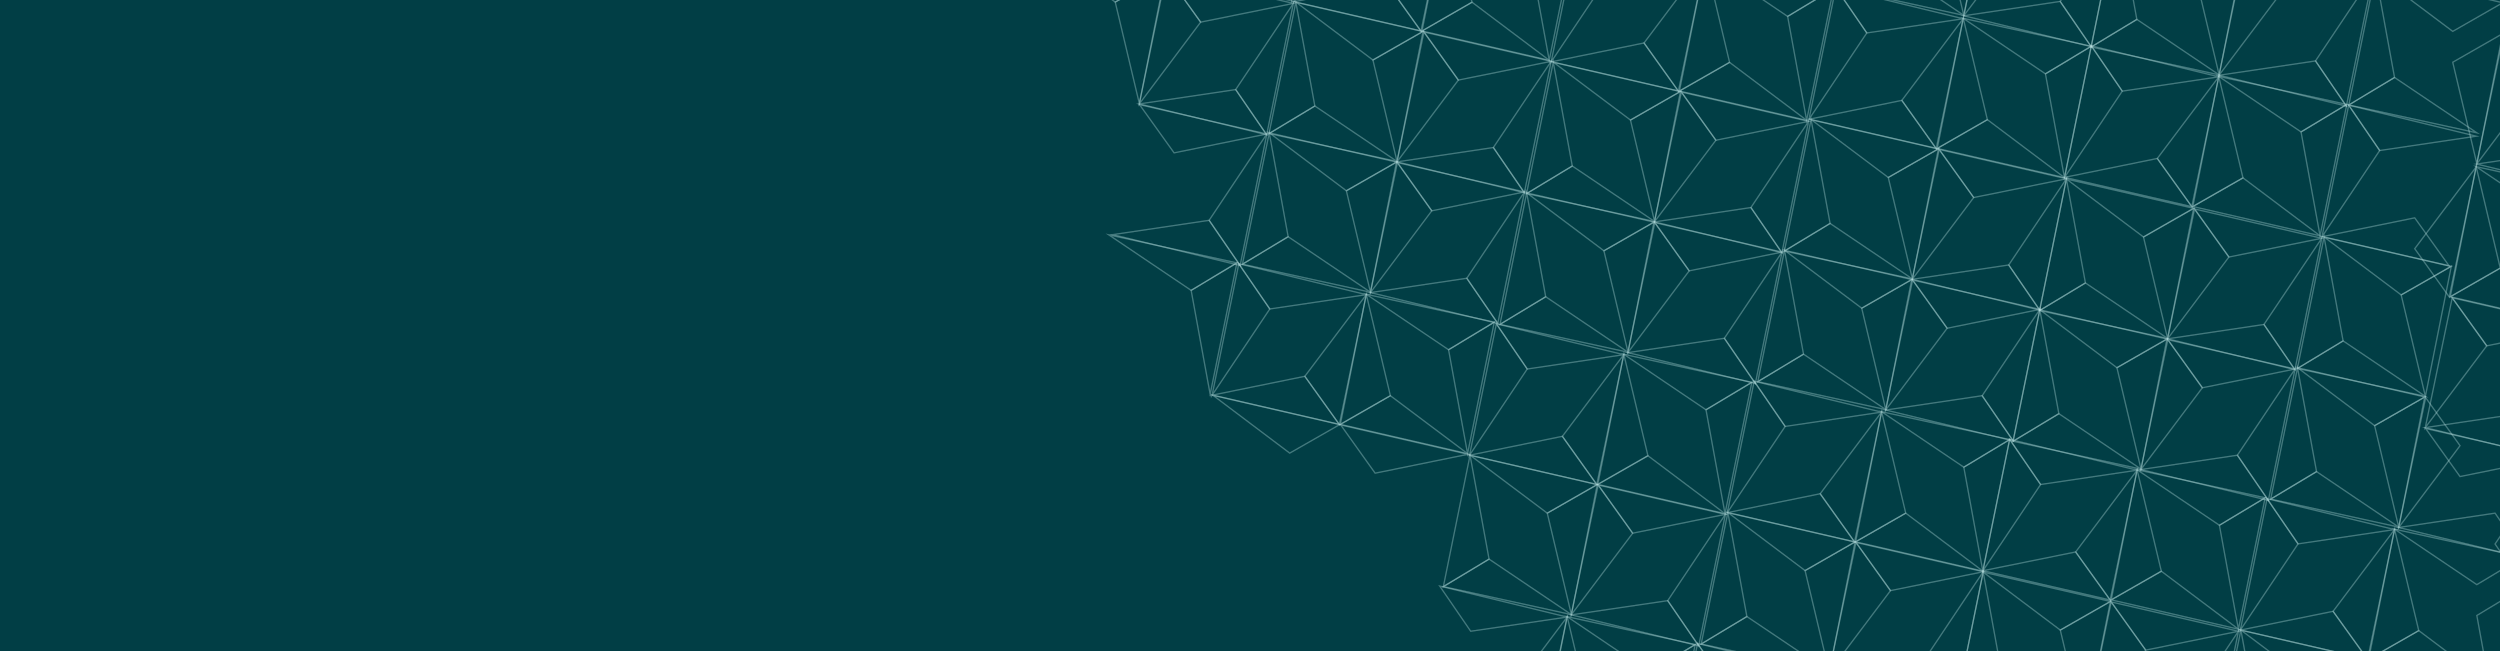 <?xml version="1.0" encoding="utf-8"?>
<!-- Generator: Adobe Illustrator 24.3.0, SVG Export Plug-In . SVG Version: 6.00 Build 0)  -->
<svg version="1.1" id="Layer_1" xmlns="http://www.w3.org/2000/svg" xmlns:xlink="http://www.w3.org/1999/xlink" x="0px" y="0px"
	 viewBox="0 0 1920 500" style="enable-background:new 0 0 1920 500;" xml:space="preserve">
<style type="text/css">
	.st0{fill:#013E45;}
	.st1{opacity:0.2;fill:none;stroke:#BCE2E2;stroke-miterlimit:10;enable-background:new    ;}
</style>
<g id="Layer_2_1_">
	<rect y="-1" class="st0" width="1920" height="502"/>
</g>
<g id="Layer_1_1_">
	<polygon class="st1" points="856.5,1.6 895,-20.4 875,79.5 	"/>
	<polygon class="st1" points="856.5,1.6 895,-20.4 797.2,-42.9 	"/>
	<polygon class="st1" points="949,68.8 972.8,103.5 993.3,2.6 	"/>
	<polygon class="st1" points="922.1,17 895.6,-19.9 875,79.8 	"/>
	<polygon class="st1" points="922.1,17 895.6,-19.9 993.3,2.6 	"/>
	<polygon class="st1" points="949,68.8 972.8,103.5 875,79.8 	"/>
	<polygon class="st1" points="928.6,169.2 952.4,203.9 972.9,102.9 	"/>
	<polygon class="st1" points="901.7,117.4 875.2,80.4 972.9,102.9 	"/>
	<polygon class="st1" points="928.6,169.2 952.4,203.9 854.5,180.2 	"/>
	<polygon class="st1" points="700,-222.8 738.5,-244.8 718.5,-144.9 	"/>
	<polygon class="st1" points="700,-222.8 738.5,-244.8 640.8,-267.3 	"/>
	<polygon class="st1" points="670.9,-79.6 697.3,-42.7 718,-142.4 	"/>
	<polygon class="st1" points="792.5,-179.3 816.3,-144.6 836.8,-245.6 	"/>
	<polygon class="st1" points="765.6,-207.4 739.1,-244.3 718.5,-144.6 	"/>
	<polygon class="st1" points="765.6,-231.1 739.1,-268 836.8,-245.6 	"/>
	<polygon class="st1" points="792.5,-179.3 816.3,-144.6 718.5,-168.3 	"/>
	<polygon class="st1" points="781.2,-123.8 816.4,-144.9 795.8,-44 	"/>
	<polygon class="st1" points="736.6,-64.8 698.1,-42.8 718.1,-142.6 	"/>
	<polygon class="st1" points="781.2,-123.8 816.4,-144.9 718.1,-166.4 	"/>
	<polygon class="st1" points="851.4,-165.5 816.2,-144.3 836.8,-245.3 	"/>
	<polygon class="st1" points="896,-200.8 934.5,-222.8 914.5,-122.9 	"/>
	<polygon class="st1" points="896,-200.8 934.5,-222.8 836.8,-245.3 	"/>
	<polygon class="st1" points="851.4,-165.5 816.2,-144.3 914.5,-122.9 	"/>
	<polygon class="st1" points="840.2,-110.4 816.4,-145.2 795.9,-44.2 	"/>
	<polygon class="st1" points="867.1,-58.7 893.6,-21.7 914.3,-121.4 	"/>
	<polygon class="st1" points="867.1,-58.7 893.6,-21.7 795.9,-44.2 	"/>
	<polygon class="st1" points="840.2,-110.4 816.4,-145.2 914.3,-121.4 	"/>
	<polygon class="st1" points="988.5,-133.6 1012.3,-98.9 1032.9,-199.8 	"/>
	<polygon class="st1" points="961.6,-185.4 935.2,-222.3 914.5,-122.6 	"/>
	<polygon class="st1" points="961.6,-185.4 935.2,-222.3 1032.9,-199.8 	"/>
	<polygon class="st1" points="988.5,-133.6 1012.3,-98.9 914.5,-122.6 	"/>
	<polygon class="st1" points="977.5,-79.1 1012.6,-100.3 992.1,0.7 	"/>
	<polygon class="st1" points="932.8,-43.8 894.4,-21.8 914.3,-121.7 	"/>
	<polygon class="st1" points="932.8,-43.8 894.4,-21.8 992.1,0.7 	"/>
	<polygon class="st1" points="977.5,-79.1 1012.6,-100.3 914.3,-121.7 	"/>
	<polygon class="st1" points="1009.8,81.4 974.6,102.6 995.2,1.6 	"/>
	<polygon class="st1" points="1054.4,46.1 1092.9,24.1 1072.9,124 	"/>
	<polygon class="st1" points="1054.4,46.1 1092.9,24.1 995.2,1.6 	"/>
	<polygon class="st1" points="1009.8,81.4 974.6,102.6 1072.9,124 	"/>
	<polygon class="st1" points="989.3,181.8 954.2,202.9 974.8,102 	"/>
	<polygon class="st1" points="1034,146.5 1072.5,124.5 1052.5,224.4 	"/>
	<polygon class="st1" points="1034,146.5 1072.5,124.5 974.8,102 	"/>
	<polygon class="st1" points="989.3,181.8 954.2,202.9 1052.5,224.4 	"/>
	<polygon class="st1" points="1146.9,113.3 1170.7,148 1191.3,47.1 	"/>
	<polygon class="st1" points="1120,61.5 1093.6,24.6 1072.9,124.3 	"/>
	<polygon class="st1" points="1120,61.5 1093.6,24.6 1191.3,47.1 	"/>
	<polygon class="st1" points="1146.9,113.3 1170.7,148 1072.9,124.3 	"/>
	<polygon class="st1" points="1126.5,213.7 1150.3,248.4 1170.8,147.4 	"/>
	<polygon class="st1" points="1099.6,161.9 1073.2,124.9 1052.5,224.7 	"/>
	<polygon class="st1" points="1099.6,161.9 1073.2,124.9 1170.8,147.4 	"/>
	<polygon class="st1" points="1126.5,213.7 1150.3,248.4 1052.5,224.7 	"/>
	<polygon class="st1" points="1049.3,-121 1014.2,-99.8 1034.7,-200.8 	"/>
	<polygon class="st1" points="1093.9,-156.3 1132.4,-178.3 1112.5,-78.4 	"/>
	<polygon class="st1" points="1093.9,-156.3 1132.4,-178.3 1034.7,-200.8 	"/>
	<polygon class="st1" points="1049.3,-121 1014.2,-99.8 1112.5,-78.4 	"/>
	<polygon class="st1" points="1037.9,-64.9 1014.1,-99.6 993.6,1.4 	"/>
	<polygon class="st1" points="1064.8,-13.1 1091.3,23.9 1112,-75.9 	"/>
	<polygon class="st1" points="1064.8,-13.1 1091.3,23.9 993.6,1.4 	"/>
	<polygon class="st1" points="1037.9,-64.9 1014.1,-99.6 1112,-75.9 	"/>
	<polygon class="st1" points="1186.5,-89.1 1210.2,-54.4 1230.8,-155.3 	"/>
	<polygon class="st1" points="1159.6,-140.9 1133.1,-177.8 1112.4,-78.1 	"/>
	<polygon class="st1" points="1159.6,-140.9 1133.1,-177.8 1230.8,-155.3 	"/>
	<polygon class="st1" points="1186.5,-89.1 1210.2,-54.4 1112.4,-78.1 	"/>
	<polygon class="st1" points="1175.2,-33.5 1210.3,-54.7 1189.8,46.3 	"/>
	<polygon class="st1" points="1130.5,1.7 1092.1,23.8 1112,-76.1 	"/>
	<polygon class="st1" points="1130.5,1.7 1092.1,23.8 1189.8,46.3 	"/>
	<polygon class="st1" points="1175.2,-33.5 1210.3,-54.7 1112,-76.1 	"/>
	<polygon class="st1" points="914.8,223 949.9,201.9 929.4,302.8 	"/>
	<polygon class="st1" points="914.8,223 949.9,201.9 851.6,180.4 	"/>
	<polygon class="st1" points="975.2,237.3 951.4,202.6 930.9,303.5 	"/>
	<polygon class="st1" points="1002.1,289 1028.6,326 1049.3,226.3 	"/>
	<polygon class="st1" points="1002.1,289 1028.6,326 930.9,303.5 	"/>
	<polygon class="st1" points="975.2,237.3 951.4,202.6 1049.3,226.3 	"/>
	<polygon class="st1" points="1112.5,268.6 1147.6,247.4 1127.1,348.4 	"/>
	<polygon class="st1" points="1067.8,303.9 1029.4,325.9 1049.3,226 	"/>
	<polygon class="st1" points="1067.8,303.9 1029.4,325.9 1127.1,348.4 	"/>
	<polygon class="st1" points="1112.5,268.6 1147.6,247.4 1049.3,226 	"/>
	<polygon class="st1" points="990.5,348 1029,326 931.3,303.4 	"/>
	<polygon class="st1" points="1056.1,363.4 1029.7,326.4 1127.3,348.9 	"/>
	<polygon class="st1" points="1405.5,171.6 1370.4,192.8 1390.9,91.8 	"/>
	<polygon class="st1" points="1450.2,136.3 1488.7,114.3 1468.7,214.2 	"/>
	<polygon class="st1" points="1450.2,136.3 1488.7,114.3 1390.9,91.8 	"/>
	<polygon class="st1" points="1405.5,171.6 1370.4,192.8 1468.7,214.2 	"/>
	<polygon class="st1" points="1385.1,272 1350,293.1 1370.5,192.2 	"/>
	<polygon class="st1" points="1429.8,236.7 1468.2,214.7 1448.3,314.6 	"/>
	<polygon class="st1" points="1429.8,236.7 1468.2,214.7 1370.5,192.2 	"/>
	<polygon class="st1" points="1385.1,272 1350,293.1 1448.3,314.6 	"/>
	<polygon class="st1" points="1542.7,203.5 1566.5,238.2 1587,137.3 	"/>
	<polygon class="st1" points="1515.8,151.7 1489.3,114.8 1468.6,214.5 	"/>
	<polygon class="st1" points="1515.8,151.7 1489.3,114.8 1587,137.3 	"/>
	<polygon class="st1" points="1542.7,203.5 1566.5,238.2 1468.6,214.5 	"/>
	<polygon class="st1" points="1522.3,303.9 1546.1,338.6 1566.6,237.6 	"/>
	<polygon class="st1" points="1495.4,252.1 1468.9,215.1 1448.2,314.9 	"/>
	<polygon class="st1" points="1495.4,252.1 1468.9,215.1 1566.6,237.6 	"/>
	<polygon class="st1" points="1522.3,303.9 1546.1,338.6 1448.2,314.9 	"/>
	<polygon class="st1" points="1601.6,217.3 1566.4,238.5 1587,137.5 	"/>
	<polygon class="st1" points="1646.2,182 1684.7,160 1664.7,259.9 	"/>
	<polygon class="st1" points="1646.2,182 1684.7,160 1587,137.5 	"/>
	<polygon class="st1" points="1601.6,217.3 1566.4,238.5 1664.7,259.9 	"/>
	<polygon class="st1" points="1581.2,317.7 1546,338.9 1566.6,237.9 	"/>
	<polygon class="st1" points="1625.8,282.4 1664.2,260.4 1644.3,360.3 	"/>
	<polygon class="st1" points="1625.8,282.4 1664.2,260.4 1566.6,237.9 	"/>
	<polygon class="st1" points="1581.2,317.7 1546,338.9 1644.3,360.3 	"/>
	<polygon class="st1" points="1738.7,249.2 1762.5,283.9 1783.1,183 	"/>
	<polygon class="st1" points="1711.8,197.4 1685.4,160.5 1664.7,260.2 	"/>
	<polygon class="st1" points="1711.8,197.4 1685.4,160.5 1783.1,183 	"/>
	<polygon class="st1" points="1738.7,249.2 1762.5,283.9 1664.7,260.2 	"/>
	<polygon class="st1" points="1718.3,349.6 1742.1,384.3 1762.6,283.4 	"/>
	<polygon class="st1" points="1691.4,297.8 1664.9,260.9 1644.2,360.6 	"/>
	<polygon class="st1" points="1691.4,297.8 1664.9,260.9 1762.6,283.4 	"/>
	<polygon class="st1" points="1718.3,349.6 1742.1,384.3 1644.2,360.6 	"/>
	<polygon class="st1" points="1445.1,-30.8 1409.9,-9.6 1430.5,-110.6 	"/>
	<polygon class="st1" points="1489.7,-66.1 1528.2,-88.1 1508.2,11.8 	"/>
	<polygon class="st1" points="1489.7,-66.1 1528.2,-88.1 1430.5,-110.6 	"/>
	<polygon class="st1" points="1445.1,-30.8 1409.9,-9.6 1508.2,11.8 	"/>
	<polygon class="st1" points="1433.7,25.3 1409.9,-9.4 1389.3,91.6 	"/>
	<polygon class="st1" points="1460.6,77.1 1487,114.1 1507.7,14.4 	"/>
	<polygon class="st1" points="1460.6,77.1 1487,114.1 1389.3,91.6 	"/>
	<polygon class="st1" points="1433.7,25.3 1409.9,-9.4 1507.7,14.4 	"/>
	<polygon class="st1" points="1582.2,1.1 1606,35.8 1626.6,-65.1 	"/>
	<polygon class="st1" points="1555.3,-50.7 1528.9,-87.6 1508.2,12.1 	"/>
	<polygon class="st1" points="1555.3,-50.7 1528.9,-87.6 1626.6,-65.1 	"/>
	<polygon class="st1" points="1582.2,1.1 1606,35.8 1508.2,12.1 	"/>
	<polygon class="st1" points="1570.9,56.7 1606.1,35.5 1585.5,136.4 	"/>
	<polygon class="st1" points="1526.3,91.9 1487.8,114 1507.8,14.1 	"/>
	<polygon class="st1" points="1526.3,91.9 1487.8,114 1585.5,136.4 	"/>
	<polygon class="st1" points="1570.9,56.7 1606.1,35.5 1507.8,14.1 	"/>
	<polygon class="st1" points="1641.1,14.9 1606,36.1 1626.5,-64.9 	"/>
	<polygon class="st1" points="1685.7,-20.4 1724.2,-42.4 1704.3,57.5 	"/>
	<polygon class="st1" points="1685.7,-20.4 1724.2,-42.4 1626.5,-64.9 	"/>
	<polygon class="st1" points="1641.1,14.9 1606,36.1 1704.3,57.5 	"/>
	<polygon class="st1" points="1629.9,70 1606.1,35.2 1585.6,136.2 	"/>
	<polygon class="st1" points="1656.8,121.7 1683.3,158.7 1704,59 	"/>
	<polygon class="st1" points="1656.8,121.7 1683.3,158.7 1585.6,136.2 	"/>
	<polygon class="st1" points="1629.9,70 1606.1,35.2 1704,59 	"/>
	<polygon class="st1" points="1778.3,46.8 1802,81.5 1822.6,-19.4 	"/>
	<polygon class="st1" points="1751.4,-4.9 1724.9,-41.9 1704.2,57.8 	"/>
	<polygon class="st1" points="1751.4,-4.9 1724.9,-41.9 1822.6,-19.4 	"/>
	<polygon class="st1" points="1778.3,46.8 1802,81.5 1704.2,57.8 	"/>
	<polygon class="st1" points="1767.2,101.3 1802.3,80.2 1781.8,181.1 	"/>
	<polygon class="st1" points="1722.6,136.6 1684.1,158.6 1704,58.7 	"/>
	<polygon class="st1" points="1722.6,136.6 1684.1,158.6 1781.8,181.1 	"/>
	<polygon class="st1" points="1767.2,101.3 1802.3,80.2 1704,58.7 	"/>
	<polygon class="st1" points="1207.5,127.5 1172.4,148.7 1192.9,47.7 	"/>
	<polygon class="st1" points="1252.2,92.2 1290.6,70.2 1270.7,170.1 	"/>
	<polygon class="st1" points="1252.2,92.2 1290.6,70.2 1192.9,47.7 	"/>
	<polygon class="st1" points="1207.5,127.5 1172.4,148.7 1270.7,170.1 	"/>
	<polygon class="st1" points="1187.1,227.9 1152,249.1 1172.5,148.1 	"/>
	<polygon class="st1" points="1231.8,192.6 1270.2,170.6 1250.3,270.5 	"/>
	<polygon class="st1" points="1231.8,192.6 1270.2,170.6 1172.5,148.1 	"/>
	<polygon class="st1" points="1187.1,227.9 1152,249.1 1250.3,270.5 	"/>
	<polygon class="st1" points="1344.7,159.4 1368.5,194.1 1389,93.2 	"/>
	<polygon class="st1" points="1317.8,107.7 1291.3,70.7 1270.6,170.4 	"/>
	<polygon class="st1" points="1317.8,107.7 1291.3,70.7 1389,93.2 	"/>
	<polygon class="st1" points="1344.7,159.4 1368.5,194.1 1270.6,170.4 	"/>
	<polygon class="st1" points="1324.3,259.8 1348.1,294.5 1368.6,193.6 	"/>
	<polygon class="st1" points="1297.3,208 1270.9,171 1250.2,270.8 	"/>
	<polygon class="st1" points="1297.3,208 1270.9,171 1368.6,193.6 	"/>
	<polygon class="st1" points="1324.3,259.8 1348.1,294.5 1250.2,270.8 	"/>
	<polygon class="st1" points="1247.1,-74.9 1211.9,-53.7 1232.5,-154.7 	"/>
	<polygon class="st1" points="1291.7,-110.2 1330.2,-132.2 1310.2,-32.3 	"/>
	<polygon class="st1" points="1291.7,-110.2 1330.2,-132.2 1232.5,-154.7 	"/>
	<polygon class="st1" points="1247.1,-74.9 1211.9,-53.7 1310.2,-32.3 	"/>
	<polygon class="st1" points="1235.7,-18.8 1211.9,-53.5 1191.3,47.5 	"/>
	<polygon class="st1" points="1262.6,33 1289,70 1309.7,-29.7 	"/>
	<polygon class="st1" points="1262.6,33 1289,70 1191.3,47.5 	"/>
	<polygon class="st1" points="1235.7,-18.8 1211.9,-53.5 1309.7,-29.7 	"/>
	<polygon class="st1" points="1384.2,-43 1408,-8.3 1428.5,-109.2 	"/>
	<polygon class="st1" points="1357.3,-94.7 1330.8,-131.7 1310.2,-32 	"/>
	<polygon class="st1" points="1357.3,-94.7 1330.8,-131.7 1428.5,-109.2 	"/>
	<polygon class="st1" points="1384.2,-43 1408,-8.3 1310.2,-32 	"/>
	<polygon class="st1" points="1372.9,12.6 1408.1,-8.6 1387.5,92.4 	"/>
	<polygon class="st1" points="1328.3,47.9 1289.8,69.9 1309.8,-30 	"/>
	<polygon class="st1" points="1328.3,47.9 1289.8,69.9 1387.5,92.4 	"/>
	<polygon class="st1" points="1372.9,12.6 1408.1,-8.6 1309.8,-30 	"/>
	<polygon class="st1" points="1799.5,261.8 1764.4,283 1784.9,182 	"/>
	<polygon class="st1" points="1844.1,226.5 1882.6,204.5 1862.7,304.4 	"/>
	<polygon class="st1" points="1844.1,226.5 1882.6,204.5 1784.9,182 	"/>
	<polygon class="st1" points="1799.5,261.8 1764.4,283 1862.7,304.4 	"/>
	<polygon class="st1" points="1779.1,362.2 1743.9,383.3 1764.5,282.4 	"/>
	<polygon class="st1" points="1823.7,326.9 1862.2,304.9 1842.2,404.8 	"/>
	<polygon class="st1" points="1823.7,326.9 1862.2,304.9 1764.5,282.4 	"/>
	<polygon class="st1" points="1779.1,362.2 1743.9,383.3 1842.2,404.8 	"/>
	<polygon class="st1" points="1936.7,317.4 1960.4,352.1 1981,251.2 	"/>
	<polygon class="st1" points="1909.8,265.6 1883.3,228.7 1862.6,328.4 	"/>
	<polygon class="st1" points="1909.8,265.6 1883.3,228.7 1981,251.2 	"/>
	<polygon class="st1" points="1936.7,317.4 1960.4,352.1 1862.6,328.4 	"/>
	<polygon class="st1" points="1916.2,417.8 1940,452.5 1960.6,351.5 	"/>
	<polygon class="st1" points="1889.3,342.3 1862.9,305.4 1842.2,405.1 	"/>
	<polygon class="st1" points="1889.3,366 1862.9,329.1 1960.6,351.5 	"/>
	<polygon class="st1" points="1916.2,394.1 1940,428.8 1842.2,405.1 	"/>
	<polygon class="st1" points="1839,59.5 1803.9,80.6 1824.4,-20.4 	"/>
	<polygon class="st1" points="1883.7,47.8 1922.1,25.8 1902.2,125.7 	"/>
	<polygon class="st1" points="1883.7,24.1 1922.1,2.1 1824.4,-20.4 	"/>
	<polygon class="st1" points="1839,59.5 1803.9,80.6 1902.2,102 	"/>
	<polygon class="st1" points="1827.6,115.6 1803.8,80.8 1783.3,181.8 	"/>
	<polygon class="st1" points="1854.5,191 1881,228 1901.7,128.2 	"/>
	<polygon class="st1" points="1854.5,167.3 1881,204.3 1783.3,181.8 	"/>
	<polygon class="st1" points="1827.6,115.6 1803.8,80.8 1901.7,104.6 	"/>
	<polygon class="st1" points="1976.2,115 2000,149.7 2020.5,48.8 	"/>
	<polygon class="st1" points="1949.3,63.2 1922.8,26.3 1902.1,126 	"/>
	<polygon class="st1" points="1949.3,63.2 1922.8,26.3 2020.5,48.8 	"/>
	<polygon class="st1" points="1976.2,115 2000,149.7 1902.1,126 	"/>
	<polygon class="st1" points="1964.9,170.6 2000,149.4 1979.5,250.4 	"/>
	<polygon class="st1" points="1920.2,205.9 1881.8,227.9 1901.7,128 	"/>
	<polygon class="st1" points="1920.2,205.9 1881.8,227.9 1979.5,250.4 	"/>
	<polygon class="st1" points="1964.9,170.6 2000,149.4 1901.7,128 	"/>
	<polygon class="st1" points="1371,327.5 1347.2,292.8 1326.6,393.7 	"/>
	<polygon class="st1" points="1397.9,379.2 1424.3,416.2 1445,316.5 	"/>
	<polygon class="st1" points="1397.9,379.2 1424.3,416.2 1326.6,393.7 	"/>
	<polygon class="st1" points="1371,327.5 1347.2,292.8 1445,316.5 	"/>
	<polygon class="st1" points="1508.2,358.8 1543.4,337.6 1522.8,438.6 	"/>
	<polygon class="st1" points="1463.6,394.1 1425.1,416.1 1445.1,316.2 	"/>
	<polygon class="st1" points="1463.6,394.1 1425.1,416.1 1522.8,438.6 	"/>
	<polygon class="st1" points="1508.2,358.8 1543.4,337.6 1445.1,316.2 	"/>
	<polygon class="st1" points="1567.2,372.1 1543.4,337.4 1522.9,438.3 	"/>
	<polygon class="st1" points="1594.1,423.9 1620.6,460.8 1641.3,361.1 	"/>
	<polygon class="st1" points="1594.1,423.9 1620.6,460.8 1522.9,438.3 	"/>
	<polygon class="st1" points="1567.2,372.1 1543.4,337.4 1641.3,361.1 	"/>
	<polygon class="st1" points="1704.5,403.4 1739.6,382.3 1719.1,483.2 	"/>
	<polygon class="st1" points="1659.9,438.7 1621.4,460.7 1641.3,360.8 	"/>
	<polygon class="st1" points="1659.9,438.7 1621.4,460.7 1719.1,483.2 	"/>
	<polygon class="st1" points="1704.5,403.4 1739.6,382.3 1641.3,360.8 	"/>
	<polygon class="st1" points="1172.9,283.4 1149.2,248.7 1128.6,349.6 	"/>
	<polygon class="st1" points="1199.9,335.1 1226.3,372.1 1247,272.4 	"/>
	<polygon class="st1" points="1199.9,335.1 1226.3,372.1 1128.6,349.6 	"/>
	<polygon class="st1" points="1172.9,283.4 1149.2,248.7 1247,272.4 	"/>
	<polygon class="st1" points="1310.2,314.7 1345.4,293.6 1324.8,394.5 	"/>
	<polygon class="st1" points="1265.6,350 1227.1,372 1247.1,272.1 	"/>
	<polygon class="st1" points="1265.6,350 1227.1,372 1324.8,394.5 	"/>
	<polygon class="st1" points="1310.2,314.7 1345.4,293.6 1247.1,272.1 	"/>
	<polygon class="st1" points="1764.9,417.7 1741.1,383 1720.6,483.9 	"/>
	<polygon class="st1" points="1791.8,469.5 1818.3,506.4 1839,406.7 	"/>
	<polygon class="st1" points="1791.8,469.5 1818.3,506.4 1720.6,483.9 	"/>
	<polygon class="st1" points="1764.9,417.7 1741.1,383 1839,406.7 	"/>
	<polygon class="st1" points="1902.2,472.7 1937.3,451.5 1916.8,552.5 	"/>
	<polygon class="st1" points="1857.6,484.3 1819.1,506.3 1839,406.4 	"/>
	<polygon class="st1" points="1857.6,484.3 1819.1,506.3 1916.8,528.8 	"/>
	<polygon class="st1" points="1902.2,449 1937.3,427.9 1839,406.4 	"/>
	<polygon class="st1" points="1341.6,473.5 1306.5,494.6 1327,393.6 	"/>
	<polygon class="st1" points="1386.3,438.2 1424.7,416.2 1404.8,516 	"/>
	<polygon class="st1" points="1386.3,438.2 1424.7,416.2 1327,393.6 	"/>
	<polygon class="st1" points="1341.6,473.5 1306.5,494.6 1404.8,516 	"/>
	<polygon class="st1" points="1478.8,505.4 1502.6,540.1 1523.1,439.1 	"/>
	<polygon class="st1" points="1451.9,453.6 1425.4,416.6 1404.7,516.3 	"/>
	<polygon class="st1" points="1451.9,453.6 1425.4,416.6 1523.1,439.1 	"/>
	<polygon class="st1" points="1478.8,505.4 1502.6,540.1 1404.7,516.3 	"/>
	<polygon class="st1" points="1537.7,519.2 1502.5,540.3 1523.1,439.4 	"/>
	<polygon class="st1" points="1582.3,483.9 1620.8,461.9 1600.8,561.8 	"/>
	<polygon class="st1" points="1582.3,483.9 1620.8,461.9 1523.1,439.4 	"/>
	<polygon class="st1" points="1537.7,519.2 1502.5,540.3 1600.8,561.8 	"/>
	<polygon class="st1" points="1674.8,551.1 1698.6,585.8 1719.1,484.8 	"/>
	<polygon class="st1" points="1647.9,499.3 1621.4,462.3 1600.8,562 	"/>
	<polygon class="st1" points="1647.9,499.3 1621.4,462.3 1719.1,484.8 	"/>
	<polygon class="st1" points="1674.8,551.1 1698.6,585.8 1600.8,562 	"/>
	<polygon class="st1" points="1143.6,429.4 1108.5,450.5 1129,349.6 	"/>
	<polygon class="st1" points="1188.3,394.1 1226.7,372.1 1206.8,472 	"/>
	<polygon class="st1" points="1188.3,394.1 1226.7,372.1 1129,349.6 	"/>
	<polygon class="st1" points="1143.6,429.4 1108.5,450.5 1206.8,472 	"/>
	<polygon class="st1" points="1280.8,461.3 1304.6,496 1325.1,395 	"/>
	<polygon class="st1" points="1253.9,409.5 1227.4,372.5 1206.7,472.2 	"/>
	<polygon class="st1" points="1253.9,409.5 1227.4,372.5 1325.1,395 	"/>
	<polygon class="st1" points="1280.8,461.3 1304.6,496 1206.7,472.2 	"/>
	<polygon class="st1" points="1735.6,563.7 1700.4,584.8 1721,483.9 	"/>
	<polygon class="st1" points="1780.2,528.4 1818.7,506.4 1798.8,606.3 	"/>
	<polygon class="st1" points="1780.2,528.4 1818.7,506.4 1721,483.9 	"/>
	<polygon class="st1" points="1735.6,563.7 1700.4,584.8 1798.8,606.3 	"/>
	<polygon class="st1" points="1872.7,619.2 1896.5,654 1917.1,553 	"/>
	<polygon class="st1" points="1845.8,543.8 1819.4,506.8 1798.7,606.6 	"/>
	<polygon class="st1" points="1845.8,543.8 1819.4,506.8 1917.1,529.3 	"/>
	<polygon class="st1" points="1872.7,595.6 1896.5,630.3 1798.7,606.6 	"/>
	<polygon class="st1" points="1327.5,528.9 1303.7,494.2 1283.2,595.2 	"/>
	<polygon class="st1" points="1354.4,580.7 1380.8,617.7 1401.5,517.9 	"/>
	<polygon class="st1" points="1327.5,528.9 1303.7,494.2 1401.5,517.9 	"/>
	<polygon class="st1" points="1464.8,560.2 1499.9,539.1 1479.3,640.1 	"/>
	<polygon class="st1" points="1420.1,595.5 1381.7,617.5 1401.6,517.7 	"/>
	<polygon class="st1" points="1464.8,560.2 1499.9,539.1 1401.6,517.7 	"/>
	<polygon class="st1" points="1523.7,573.6 1499.9,538.8 1479.4,639.8 	"/>
	<polygon class="st1" points="1550.6,625.3 1577.1,662.3 1597.8,562.6 	"/>
	<polygon class="st1" points="1523.7,573.6 1499.9,538.8 1597.8,562.6 	"/>
	<polygon class="st1" points="1661,604.9 1696.1,583.7 1675.6,684.7 	"/>
	<polygon class="st1" points="1616.4,640.2 1577.9,662.2 1597.8,562.3 	"/>
	<polygon class="st1" points="1661,604.9 1696.1,583.7 1597.8,562.3 	"/>
	<polygon class="st1" points="1156.4,536.6 1182.8,573.6 1203.5,473.9 	"/>
	<polygon class="st1" points="1129.5,484.8 1105.7,450.1 1203.5,473.9 	"/>
	<polygon class="st1" points="1266.7,516.2 1301.9,495 1281.3,596 	"/>
	<polygon class="st1" points="1222.1,551.5 1183.6,573.5 1203.6,473.6 	"/>
	<polygon class="st1" points="1266.7,516.2 1301.9,495 1203.6,473.6 	"/>
	<polygon class="st1" points="1721.4,619.2 1697.7,584.4 1677.1,685.4 	"/>
	<polygon class="st1" points="1748.3,670.9 1774.8,707.9 1795.5,608.2 	"/>
	<polygon class="st1" points="1721.4,619.2 1697.7,584.4 1795.5,608.2 	"/>
	<polygon class="st1" points="1858.7,674.2 1893.8,653 1873.3,754 	"/>
	<polygon class="st1" points="1814.1,685.8 1775.6,707.8 1795.5,607.9 	"/>
	<polygon class="st1" points="1858.7,650.5 1893.8,629.3 1795.5,607.9 	"/>
	<polygon class="st1" points="856.5,1.6 895,-20.4 875,79.5 	"/>
	<polygon class="st1" points="856.5,1.6 895,-20.4 797.2,-42.9 	"/>
	<polygon class="st1" points="949,68.8 972.8,103.5 993.3,2.6 	"/>
	<polygon class="st1" points="922.1,17 895.6,-19.9 875,79.8 	"/>
	<polygon class="st1" points="922.1,17 895.6,-19.9 993.3,2.6 	"/>
	<polygon class="st1" points="949,68.8 972.8,103.5 875,79.8 	"/>
	<polygon class="st1" points="928.6,169.2 952.4,203.9 972.9,102.9 	"/>
	<polygon class="st1" points="901.7,117.4 875.2,80.4 972.9,102.9 	"/>
	<polygon class="st1" points="928.6,169.2 952.4,203.9 854.5,180.2 	"/>
	<polygon class="st1" points="700,-222.8 738.5,-244.8 718.5,-144.9 	"/>
	<polygon class="st1" points="700,-222.8 738.5,-244.8 640.8,-267.3 	"/>
	<polygon class="st1" points="670.9,-79.6 697.3,-42.7 718,-142.4 	"/>
	<polygon class="st1" points="792.5,-179.3 816.3,-144.6 836.8,-245.6 	"/>
	<polygon class="st1" points="765.6,-207.4 739.1,-244.3 718.5,-144.6 	"/>
	<polygon class="st1" points="765.6,-231.1 739.1,-268 836.8,-245.6 	"/>
	<polygon class="st1" points="792.5,-179.3 816.3,-144.6 718.5,-168.3 	"/>
	<polygon class="st1" points="781.2,-123.8 816.4,-144.9 795.8,-44 	"/>
	<polygon class="st1" points="736.6,-64.8 698.1,-42.8 718.1,-142.6 	"/>
	<polygon class="st1" points="781.2,-123.8 816.4,-144.9 718.1,-166.4 	"/>
	<polygon class="st1" points="851.4,-165.5 816.2,-144.3 836.8,-245.3 	"/>
	<polygon class="st1" points="896,-200.8 934.5,-222.8 914.5,-122.9 	"/>
	<polygon class="st1" points="896,-200.8 934.5,-222.8 836.8,-245.3 	"/>
	<polygon class="st1" points="851.4,-165.5 816.2,-144.3 914.5,-122.9 	"/>
	<polygon class="st1" points="840.2,-110.4 816.4,-145.2 795.9,-44.2 	"/>
	<polygon class="st1" points="867.1,-58.7 893.6,-21.7 914.3,-121.4 	"/>
	<polygon class="st1" points="867.1,-58.7 893.6,-21.7 795.9,-44.2 	"/>
	<polygon class="st1" points="840.2,-110.4 816.4,-145.2 914.3,-121.4 	"/>
	<polygon class="st1" points="988.5,-133.6 1012.3,-98.9 1032.9,-199.8 	"/>
	<polygon class="st1" points="961.6,-185.4 935.2,-222.3 914.5,-122.6 	"/>
	<polygon class="st1" points="961.6,-185.4 935.2,-222.3 1032.9,-199.8 	"/>
	<polygon class="st1" points="988.5,-133.6 1012.3,-98.9 914.5,-122.6 	"/>
	<polygon class="st1" points="977.5,-79.1 1012.6,-100.3 992.1,0.7 	"/>
	<polygon class="st1" points="932.8,-43.8 894.4,-21.8 914.3,-121.7 	"/>
	<polygon class="st1" points="932.8,-43.8 894.4,-21.8 992.1,0.7 	"/>
	<polygon class="st1" points="977.5,-79.1 1012.6,-100.3 914.3,-121.7 	"/>
	<polygon class="st1" points="1009.8,81.4 974.6,102.6 995.2,1.6 	"/>
	<polygon class="st1" points="1054.4,46.1 1092.9,24.1 1072.9,124 	"/>
	<polygon class="st1" points="1054.4,46.1 1092.9,24.1 995.2,1.6 	"/>
	<polygon class="st1" points="1009.8,81.4 974.6,102.6 1072.9,124 	"/>
	<polygon class="st1" points="989.3,181.8 954.2,202.9 974.8,102 	"/>
	<polygon class="st1" points="1034,146.5 1072.5,124.5 1052.5,224.4 	"/>
	<polygon class="st1" points="1034,146.5 1072.5,124.5 974.8,102 	"/>
	<polygon class="st1" points="989.3,181.8 954.2,202.9 1052.5,224.4 	"/>
	<polygon class="st1" points="1146.9,113.3 1170.7,148 1191.3,47.1 	"/>
	<polygon class="st1" points="1120,61.5 1093.6,24.6 1072.9,124.3 	"/>
	<polygon class="st1" points="1120,61.5 1093.6,24.6 1191.3,47.1 	"/>
	<polygon class="st1" points="1146.9,113.3 1170.7,148 1072.9,124.3 	"/>
	<polygon class="st1" points="1126.5,213.7 1150.3,248.4 1170.8,147.4 	"/>
	<polygon class="st1" points="1099.6,161.9 1073.2,124.9 1052.5,224.7 	"/>
	<polygon class="st1" points="1099.6,161.9 1073.2,124.9 1170.8,147.4 	"/>
	<polygon class="st1" points="1126.5,213.7 1150.3,248.4 1052.5,224.7 	"/>
	<polygon class="st1" points="1049.3,-121 1014.2,-99.8 1034.7,-200.8 	"/>
	<polygon class="st1" points="1093.9,-156.3 1132.4,-178.3 1112.5,-78.4 	"/>
	<polygon class="st1" points="1093.9,-156.3 1132.4,-178.3 1034.7,-200.8 	"/>
	<polygon class="st1" points="1049.3,-121 1014.2,-99.8 1112.5,-78.4 	"/>
	<polygon class="st1" points="1037.9,-64.9 1014.1,-99.6 993.6,1.4 	"/>
	<polygon class="st1" points="1064.8,-13.1 1091.3,23.9 1112,-75.9 	"/>
	<polygon class="st1" points="1064.8,-13.1 1091.3,23.9 993.6,1.4 	"/>
	<polygon class="st1" points="1037.9,-64.9 1014.1,-99.6 1112,-75.9 	"/>
	<polygon class="st1" points="1186.5,-89.1 1210.2,-54.4 1230.8,-155.3 	"/>
	<polygon class="st1" points="1159.6,-140.9 1133.1,-177.8 1112.4,-78.1 	"/>
	<polygon class="st1" points="1159.6,-140.9 1133.1,-177.8 1230.8,-155.3 	"/>
	<polygon class="st1" points="1186.5,-89.1 1210.2,-54.4 1112.4,-78.1 	"/>
	<polygon class="st1" points="1175.2,-33.5 1210.3,-54.7 1189.8,46.3 	"/>
	<polygon class="st1" points="1130.5,1.7 1092.1,23.8 1112,-76.1 	"/>
	<polygon class="st1" points="1130.5,1.7 1092.1,23.8 1189.8,46.3 	"/>
	<polygon class="st1" points="1175.2,-33.5 1210.3,-54.7 1112,-76.1 	"/>
	<polygon class="st1" points="914.8,223 949.9,201.9 929.4,302.8 	"/>
	<polygon class="st1" points="914.8,223 949.9,201.9 851.6,180.4 	"/>
	<polygon class="st1" points="975.2,237.3 951.4,202.6 930.9,303.5 	"/>
	<polygon class="st1" points="1002.1,289 1028.6,326 1049.3,226.3 	"/>
	<polygon class="st1" points="1002.1,289 1028.6,326 930.9,303.5 	"/>
	<polygon class="st1" points="975.2,237.3 951.4,202.6 1049.3,226.3 	"/>
	<polygon class="st1" points="1112.5,268.6 1147.6,247.4 1127.1,348.4 	"/>
	<polygon class="st1" points="1067.8,303.9 1029.4,325.9 1049.3,226 	"/>
	<polygon class="st1" points="1067.8,303.9 1029.4,325.9 1127.1,348.4 	"/>
	<polygon class="st1" points="1112.5,268.6 1147.6,247.4 1049.3,226 	"/>
	<polygon class="st1" points="990.5,348 1029,326 931.3,303.4 	"/>
	<polygon class="st1" points="1056.1,363.4 1029.7,326.4 1127.3,348.9 	"/>
	<polygon class="st1" points="1405.5,171.6 1370.4,192.8 1390.9,91.8 	"/>
	<polygon class="st1" points="1450.2,136.3 1488.7,114.3 1468.7,214.2 	"/>
	<polygon class="st1" points="1450.2,136.3 1488.7,114.3 1390.9,91.8 	"/>
	<polygon class="st1" points="1405.5,171.6 1370.4,192.8 1468.7,214.2 	"/>
	<polygon class="st1" points="1385.1,272 1350,293.1 1370.5,192.2 	"/>
	<polygon class="st1" points="1429.8,236.7 1468.2,214.7 1448.3,314.6 	"/>
	<polygon class="st1" points="1429.8,236.7 1468.2,214.7 1370.5,192.2 	"/>
	<polygon class="st1" points="1385.1,272 1350,293.1 1448.3,314.6 	"/>
	<polygon class="st1" points="1542.7,203.5 1566.5,238.2 1587,137.3 	"/>
	<polygon class="st1" points="1515.8,151.7 1489.3,114.8 1468.6,214.5 	"/>
	<polygon class="st1" points="1515.8,151.7 1489.3,114.8 1587,137.3 	"/>
	<polygon class="st1" points="1542.7,203.5 1566.5,238.2 1468.6,214.5 	"/>
	<polygon class="st1" points="1522.3,303.9 1546.1,338.6 1566.6,237.6 	"/>
	<polygon class="st1" points="1495.4,252.1 1468.9,215.1 1448.2,314.9 	"/>
	<polygon class="st1" points="1495.4,252.1 1468.9,215.1 1566.6,237.6 	"/>
	<polygon class="st1" points="1522.3,303.9 1546.1,338.6 1448.2,314.9 	"/>
	<polygon class="st1" points="1601.6,217.3 1566.4,238.5 1587,137.5 	"/>
	<polygon class="st1" points="1646.2,182 1684.7,160 1664.7,259.9 	"/>
	<polygon class="st1" points="1646.2,182 1684.7,160 1587,137.5 	"/>
	<polygon class="st1" points="1601.6,217.3 1566.4,238.5 1664.7,259.9 	"/>
	<polygon class="st1" points="1581.2,317.7 1546,338.9 1566.6,237.9 	"/>
	<polygon class="st1" points="1625.8,282.4 1664.2,260.4 1644.3,360.3 	"/>
	<polygon class="st1" points="1625.8,282.4 1664.2,260.4 1566.6,237.9 	"/>
	<polygon class="st1" points="1581.2,317.7 1546,338.9 1644.3,360.3 	"/>
	<polygon class="st1" points="1738.7,249.2 1762.5,283.9 1783.1,183 	"/>
	<polygon class="st1" points="1711.8,197.4 1685.4,160.5 1664.7,260.2 	"/>
	<polygon class="st1" points="1711.8,197.4 1685.4,160.5 1783.1,183 	"/>
	<polygon class="st1" points="1738.7,249.2 1762.5,283.9 1664.7,260.2 	"/>
	<polygon class="st1" points="1718.3,349.6 1742.1,384.3 1762.6,283.4 	"/>
	<polygon class="st1" points="1691.4,297.8 1664.9,260.9 1644.2,360.6 	"/>
	<polygon class="st1" points="1691.4,297.8 1664.9,260.9 1762.6,283.4 	"/>
	<polygon class="st1" points="1718.3,349.6 1742.1,384.3 1644.2,360.6 	"/>
	<polygon class="st1" points="1445.1,-30.8 1409.9,-9.6 1430.5,-110.6 	"/>
	<polygon class="st1" points="1489.7,-66.1 1528.2,-88.1 1508.2,11.8 	"/>
	<polygon class="st1" points="1489.7,-66.1 1528.2,-88.1 1430.5,-110.6 	"/>
	<polygon class="st1" points="1445.1,-30.8 1409.9,-9.6 1508.2,11.8 	"/>
	<polygon class="st1" points="1433.7,25.3 1409.9,-9.4 1389.3,91.6 	"/>
	<polygon class="st1" points="1460.6,77.1 1487,114.1 1507.7,14.4 	"/>
	<polygon class="st1" points="1460.6,77.1 1487,114.1 1389.3,91.6 	"/>
	<polygon class="st1" points="1433.7,25.3 1409.9,-9.4 1507.7,14.4 	"/>
	<polygon class="st1" points="1582.2,1.1 1606,35.8 1626.6,-65.1 	"/>
	<polygon class="st1" points="1555.3,-50.7 1528.9,-87.6 1508.2,12.1 	"/>
	<polygon class="st1" points="1555.3,-50.7 1528.9,-87.6 1626.6,-65.1 	"/>
	<polygon class="st1" points="1582.2,1.1 1606,35.8 1508.2,12.1 	"/>
	<polygon class="st1" points="1570.9,56.7 1606.1,35.5 1585.5,136.4 	"/>
	<polygon class="st1" points="1526.3,91.9 1487.8,114 1507.8,14.1 	"/>
	<polygon class="st1" points="1526.3,91.9 1487.8,114 1585.5,136.4 	"/>
	<polygon class="st1" points="1570.9,56.7 1606.1,35.5 1507.8,14.1 	"/>
	<polygon class="st1" points="1641.1,14.9 1606,36.1 1626.5,-64.9 	"/>
	<polygon class="st1" points="1685.7,-20.4 1724.2,-42.4 1704.3,57.5 	"/>
	<polygon class="st1" points="1685.7,-20.4 1724.2,-42.4 1626.5,-64.9 	"/>
	<polygon class="st1" points="1641.1,14.9 1606,36.1 1704.3,57.5 	"/>
	<polygon class="st1" points="1629.9,70 1606.1,35.2 1585.6,136.2 	"/>
	<polygon class="st1" points="1656.8,121.7 1683.3,158.7 1704,59 	"/>
	<polygon class="st1" points="1656.8,121.7 1683.3,158.7 1585.6,136.2 	"/>
	<polygon class="st1" points="1629.9,70 1606.1,35.2 1704,59 	"/>
	<polygon class="st1" points="1778.3,46.8 1802,81.5 1822.6,-19.4 	"/>
	<polygon class="st1" points="1751.4,-4.9 1724.9,-41.9 1704.2,57.8 	"/>
	<polygon class="st1" points="1751.4,-4.9 1724.9,-41.9 1822.6,-19.4 	"/>
	<polygon class="st1" points="1778.3,46.8 1802,81.5 1704.2,57.8 	"/>
	<polygon class="st1" points="1767.2,101.3 1802.3,80.2 1781.8,181.1 	"/>
	<polygon class="st1" points="1722.6,136.6 1684.1,158.6 1704,58.7 	"/>
	<polygon class="st1" points="1722.6,136.6 1684.1,158.6 1781.8,181.1 	"/>
	<polygon class="st1" points="1767.2,101.3 1802.3,80.2 1704,58.7 	"/>
	<polygon class="st1" points="1207.5,127.5 1172.4,148.7 1192.9,47.7 	"/>
	<polygon class="st1" points="1252.2,92.2 1290.6,70.2 1270.7,170.1 	"/>
	<polygon class="st1" points="1252.2,92.2 1290.6,70.2 1192.9,47.7 	"/>
	<polygon class="st1" points="1207.5,127.5 1172.4,148.7 1270.7,170.1 	"/>
	<polygon class="st1" points="1187.1,227.9 1152,249.1 1172.5,148.1 	"/>
	<polygon class="st1" points="1231.8,192.6 1270.2,170.6 1250.3,270.5 	"/>
	<polygon class="st1" points="1231.8,192.6 1270.2,170.6 1172.5,148.1 	"/>
	<polygon class="st1" points="1187.1,227.9 1152,249.1 1250.3,270.5 	"/>
	<polygon class="st1" points="1344.7,159.4 1368.5,194.1 1389,93.2 	"/>
	<polygon class="st1" points="1317.8,107.7 1291.3,70.7 1270.6,170.4 	"/>
	<polygon class="st1" points="1317.8,107.7 1291.3,70.7 1389,93.2 	"/>
	<polygon class="st1" points="1344.7,159.4 1368.5,194.1 1270.6,170.4 	"/>
	<polygon class="st1" points="1324.3,259.8 1348.1,294.5 1368.6,193.6 	"/>
	<polygon class="st1" points="1297.3,208 1270.9,171 1250.2,270.8 	"/>
	<polygon class="st1" points="1297.3,208 1270.9,171 1368.6,193.6 	"/>
	<polygon class="st1" points="1324.3,259.8 1348.1,294.5 1250.2,270.8 	"/>
	<polygon class="st1" points="1247.1,-74.9 1211.9,-53.7 1232.5,-154.7 	"/>
	<polygon class="st1" points="1291.7,-110.2 1330.2,-132.2 1310.2,-32.3 	"/>
	<polygon class="st1" points="1291.7,-110.2 1330.2,-132.2 1232.5,-154.7 	"/>
	<polygon class="st1" points="1247.1,-74.9 1211.9,-53.7 1310.2,-32.3 	"/>
	<polygon class="st1" points="1235.7,-18.8 1211.9,-53.5 1191.3,47.5 	"/>
	<polygon class="st1" points="1262.6,33 1289,70 1309.7,-29.7 	"/>
	<polygon class="st1" points="1262.6,33 1289,70 1191.3,47.5 	"/>
	<polygon class="st1" points="1235.7,-18.8 1211.9,-53.5 1309.7,-29.7 	"/>
	<polygon class="st1" points="1384.2,-43 1408,-8.3 1428.5,-109.2 	"/>
	<polygon class="st1" points="1357.3,-94.7 1330.8,-131.7 1310.2,-32 	"/>
	<polygon class="st1" points="1357.3,-94.7 1330.8,-131.7 1428.5,-109.2 	"/>
	<polygon class="st1" points="1384.2,-43 1408,-8.3 1310.2,-32 	"/>
	<polygon class="st1" points="1372.9,12.6 1408.1,-8.6 1387.5,92.4 	"/>
	<polygon class="st1" points="1328.3,47.9 1289.8,69.9 1309.8,-30 	"/>
	<polygon class="st1" points="1328.3,47.9 1289.8,69.9 1387.5,92.4 	"/>
	<polygon class="st1" points="1372.9,12.6 1408.1,-8.6 1309.8,-30 	"/>
	<polygon class="st1" points="1799.5,261.8 1764.4,283 1784.9,182 	"/>
	<polygon class="st1" points="1844.1,226.5 1882.6,204.5 1862.7,304.4 	"/>
	<polygon class="st1" points="1844.1,226.5 1882.6,204.5 1784.9,182 	"/>
	<polygon class="st1" points="1799.5,261.8 1764.4,283 1862.7,304.4 	"/>
	<polygon class="st1" points="1779.1,362.2 1743.9,383.3 1764.5,282.4 	"/>
	<polygon class="st1" points="1823.7,326.9 1862.2,304.9 1842.2,404.8 	"/>
	<polygon class="st1" points="1823.7,326.9 1862.2,304.9 1764.5,282.4 	"/>
	<polygon class="st1" points="1779.1,362.2 1743.9,383.3 1842.2,404.8 	"/>
	<polygon class="st1" points="1936.7,317.4 1960.4,352.1 1981,251.2 	"/>
	<polygon class="st1" points="1909.8,265.6 1883.3,228.7 1862.6,328.4 	"/>
	<polygon class="st1" points="1909.8,265.6 1883.3,228.7 1981,251.2 	"/>
	<polygon class="st1" points="1936.7,317.4 1960.4,352.1 1862.6,328.4 	"/>
	<polygon class="st1" points="1916.2,417.8 1940,452.5 1960.6,351.5 	"/>
	<polygon class="st1" points="1889.3,342.3 1862.9,305.4 1842.2,405.1 	"/>
	<polygon class="st1" points="1889.3,366 1862.9,329.1 1960.6,351.5 	"/>
	<polygon class="st1" points="1916.2,394.1 1940,428.8 1842.2,405.1 	"/>
	<polygon class="st1" points="1839,59.5 1803.9,80.6 1824.4,-20.4 	"/>
	<polygon class="st1" points="1883.7,47.8 1922.1,25.8 1902.2,125.7 	"/>
	<polygon class="st1" points="1883.7,24.1 1922.1,2.1 1824.4,-20.4 	"/>
	<polygon class="st1" points="1839,59.5 1803.9,80.6 1902.2,102 	"/>
	<polygon class="st1" points="1827.6,115.6 1803.8,80.8 1783.3,181.8 	"/>
	<polygon class="st1" points="1854.5,191 1881,228 1901.7,128.2 	"/>
	<polygon class="st1" points="1854.5,167.3 1881,204.3 1783.3,181.8 	"/>
	<polygon class="st1" points="1827.6,115.6 1803.8,80.8 1901.7,104.6 	"/>
	<polygon class="st1" points="1976.2,115 2000,149.7 2020.5,48.8 	"/>
	<polygon class="st1" points="1949.3,63.2 1922.8,26.3 1902.1,126 	"/>
	<polygon class="st1" points="1949.3,63.2 1922.8,26.3 2020.5,48.8 	"/>
	<polygon class="st1" points="1976.2,115 2000,149.7 1902.1,126 	"/>
	<polygon class="st1" points="1964.9,170.6 2000,149.4 1979.5,250.4 	"/>
	<polygon class="st1" points="1920.2,205.9 1881.8,227.9 1901.7,128 	"/>
	<polygon class="st1" points="1920.2,205.9 1881.8,227.9 1979.5,250.4 	"/>
	<polygon class="st1" points="1964.9,170.6 2000,149.4 1901.7,128 	"/>
	<polygon class="st1" points="1371,327.5 1347.2,292.8 1326.6,393.7 	"/>
	<polygon class="st1" points="1397.9,379.2 1424.3,416.2 1445,316.5 	"/>
	<polygon class="st1" points="1397.9,379.2 1424.3,416.2 1326.6,393.7 	"/>
	<polygon class="st1" points="1371,327.5 1347.2,292.8 1445,316.5 	"/>
	<polygon class="st1" points="1508.2,358.8 1543.4,337.6 1522.8,438.6 	"/>
	<polygon class="st1" points="1463.6,394.1 1425.1,416.1 1445.1,316.2 	"/>
	<polygon class="st1" points="1463.6,394.1 1425.1,416.1 1522.8,438.6 	"/>
	<polygon class="st1" points="1508.2,358.8 1543.4,337.6 1445.1,316.2 	"/>
	<polygon class="st1" points="1567.2,372.1 1543.4,337.4 1522.9,438.3 	"/>
	<polygon class="st1" points="1594.1,423.9 1620.6,460.8 1641.3,361.1 	"/>
	<polygon class="st1" points="1594.1,423.9 1620.6,460.8 1522.9,438.3 	"/>
	<polygon class="st1" points="1567.2,372.1 1543.4,337.4 1641.3,361.1 	"/>
	<polygon class="st1" points="1704.5,403.4 1739.6,382.3 1719.1,483.2 	"/>
	<polygon class="st1" points="1659.9,438.7 1621.4,460.7 1641.3,360.8 	"/>
	<polygon class="st1" points="1659.9,438.7 1621.4,460.7 1719.1,483.2 	"/>
	<polygon class="st1" points="1704.5,403.4 1739.6,382.3 1641.3,360.8 	"/>
	<polygon class="st1" points="1172.9,283.4 1149.2,248.7 1128.6,349.6 	"/>
	<polygon class="st1" points="1199.9,335.1 1226.3,372.1 1247,272.4 	"/>
	<polygon class="st1" points="1199.9,335.1 1226.3,372.1 1128.6,349.6 	"/>
	<polygon class="st1" points="1172.9,283.4 1149.2,248.7 1247,272.4 	"/>
	<polygon class="st1" points="1310.2,314.7 1345.4,293.6 1324.8,394.5 	"/>
	<polygon class="st1" points="1265.6,350 1227.1,372 1247.1,272.1 	"/>
	<polygon class="st1" points="1265.6,350 1227.1,372 1324.8,394.5 	"/>
	<polygon class="st1" points="1310.2,314.7 1345.4,293.6 1247.1,272.1 	"/>
	<polygon class="st1" points="1764.9,417.7 1741.1,383 1720.6,483.9 	"/>
	<polygon class="st1" points="1791.8,469.5 1818.3,506.4 1839,406.7 	"/>
	<polygon class="st1" points="1791.8,469.5 1818.3,506.4 1720.6,483.9 	"/>
	<polygon class="st1" points="1764.9,417.7 1741.1,383 1839,406.7 	"/>
	<polygon class="st1" points="1902.2,472.7 1937.3,451.5 1916.8,552.5 	"/>
	<polygon class="st1" points="1857.6,484.3 1819.1,506.3 1839,406.4 	"/>
	<polygon class="st1" points="1857.6,484.3 1819.1,506.3 1916.8,528.8 	"/>
	<polygon class="st1" points="1902.2,449 1937.3,427.9 1839,406.4 	"/>
	<polygon class="st1" points="1341.6,473.5 1306.5,494.6 1327,393.6 	"/>
	<polygon class="st1" points="1386.3,438.2 1424.7,416.2 1404.8,516 	"/>
	<polygon class="st1" points="1386.3,438.2 1424.7,416.2 1327,393.6 	"/>
	<polygon class="st1" points="1341.6,473.5 1306.5,494.6 1404.8,516 	"/>
	<polygon class="st1" points="1478.8,505.4 1502.6,540.1 1523.1,439.1 	"/>
	<polygon class="st1" points="1451.9,453.6 1425.4,416.6 1404.7,516.3 	"/>
	<polygon class="st1" points="1451.9,453.6 1425.4,416.6 1523.1,439.1 	"/>
	<polygon class="st1" points="1478.8,505.4 1502.6,540.1 1404.7,516.3 	"/>
	<polygon class="st1" points="1537.7,519.2 1502.5,540.3 1523.1,439.4 	"/>
	<polygon class="st1" points="1582.3,483.9 1620.8,461.9 1600.8,561.8 	"/>
	<polygon class="st1" points="1582.3,483.9 1620.8,461.9 1523.1,439.4 	"/>
	<polygon class="st1" points="1537.7,519.2 1502.5,540.3 1600.8,561.8 	"/>
	<polygon class="st1" points="1674.8,551.1 1698.6,585.8 1719.1,484.8 	"/>
	<polygon class="st1" points="1647.9,499.3 1621.4,462.3 1600.8,562 	"/>
	<polygon class="st1" points="1647.9,499.3 1621.4,462.3 1719.1,484.8 	"/>
	<polygon class="st1" points="1674.8,551.1 1698.6,585.8 1600.8,562 	"/>
	<polygon class="st1" points="1143.6,429.4 1108.5,450.5 1129,349.6 	"/>
	<polygon class="st1" points="1188.3,394.1 1226.7,372.1 1206.8,472 	"/>
	<polygon class="st1" points="1188.3,394.1 1226.7,372.1 1129,349.6 	"/>
	<polygon class="st1" points="1143.6,429.4 1108.5,450.5 1206.8,472 	"/>
	<polygon class="st1" points="1280.8,461.3 1304.6,496 1325.1,395 	"/>
	<polygon class="st1" points="1253.9,409.5 1227.4,372.5 1206.7,472.2 	"/>
	<polygon class="st1" points="1253.9,409.5 1227.4,372.5 1325.1,395 	"/>
	<polygon class="st1" points="1280.8,461.3 1304.6,496 1206.7,472.2 	"/>
	<polygon class="st1" points="1735.6,563.7 1700.4,584.8 1721,483.9 	"/>
	<polygon class="st1" points="1780.2,528.4 1818.7,506.4 1798.8,606.3 	"/>
	<polygon class="st1" points="1780.2,528.4 1818.7,506.4 1721,483.9 	"/>
	<polygon class="st1" points="1735.6,563.7 1700.4,584.8 1798.8,606.3 	"/>
	<polygon class="st1" points="1872.7,619.2 1896.5,654 1917.1,553 	"/>
	<polygon class="st1" points="1845.8,543.8 1819.4,506.8 1798.7,606.6 	"/>
	<polygon class="st1" points="1845.8,543.8 1819.4,506.8 1917.1,529.3 	"/>
	<polygon class="st1" points="1872.7,595.6 1896.5,630.3 1798.7,606.6 	"/>
	<polygon class="st1" points="1327.5,528.9 1303.7,494.2 1283.2,595.2 	"/>
	<polygon class="st1" points="1354.4,580.7 1380.8,617.7 1401.5,517.9 	"/>
	<polygon class="st1" points="1327.5,528.9 1303.7,494.2 1401.5,517.9 	"/>
	<polygon class="st1" points="1464.8,560.2 1499.9,539.1 1479.3,640.1 	"/>
	<polygon class="st1" points="1420.1,595.5 1381.7,617.5 1401.6,517.7 	"/>
	<polygon class="st1" points="1464.8,560.2 1499.9,539.1 1401.6,517.7 	"/>
	<polygon class="st1" points="1523.7,573.6 1499.9,538.8 1479.4,639.8 	"/>
	<polygon class="st1" points="1550.6,625.3 1577.1,662.3 1597.8,562.6 	"/>
	<polygon class="st1" points="1523.7,573.6 1499.9,538.8 1597.8,562.6 	"/>
	<polygon class="st1" points="1661,604.9 1696.1,583.7 1675.6,684.7 	"/>
	<polygon class="st1" points="1616.4,640.2 1577.9,662.2 1597.8,562.3 	"/>
	<polygon class="st1" points="1661,604.9 1696.1,583.7 1597.8,562.3 	"/>
	<polygon class="st1" points="1156.4,536.6 1182.8,573.6 1203.5,473.9 	"/>
	<polygon class="st1" points="1129.5,484.8 1105.7,450.1 1203.5,473.9 	"/>
	<polygon class="st1" points="1266.7,516.2 1301.9,495 1281.3,596 	"/>
	<polygon class="st1" points="1222.1,551.5 1183.6,573.5 1203.6,473.6 	"/>
	<polygon class="st1" points="1266.7,516.2 1301.9,495 1203.6,473.6 	"/>
	<polygon class="st1" points="1721.4,619.2 1697.7,584.4 1677.1,685.4 	"/>
	<polygon class="st1" points="1748.3,670.9 1774.8,707.9 1795.5,608.2 	"/>
	<polygon class="st1" points="1721.4,619.2 1697.7,584.4 1795.5,608.2 	"/>
	<polygon class="st1" points="1858.7,674.2 1893.8,653 1873.3,754 	"/>
	<polygon class="st1" points="1814.1,685.8 1775.6,707.8 1795.5,607.9 	"/>
	<polygon class="st1" points="1858.7,650.5 1893.8,629.3 1795.5,607.9 	"/>
</g>
</svg>
